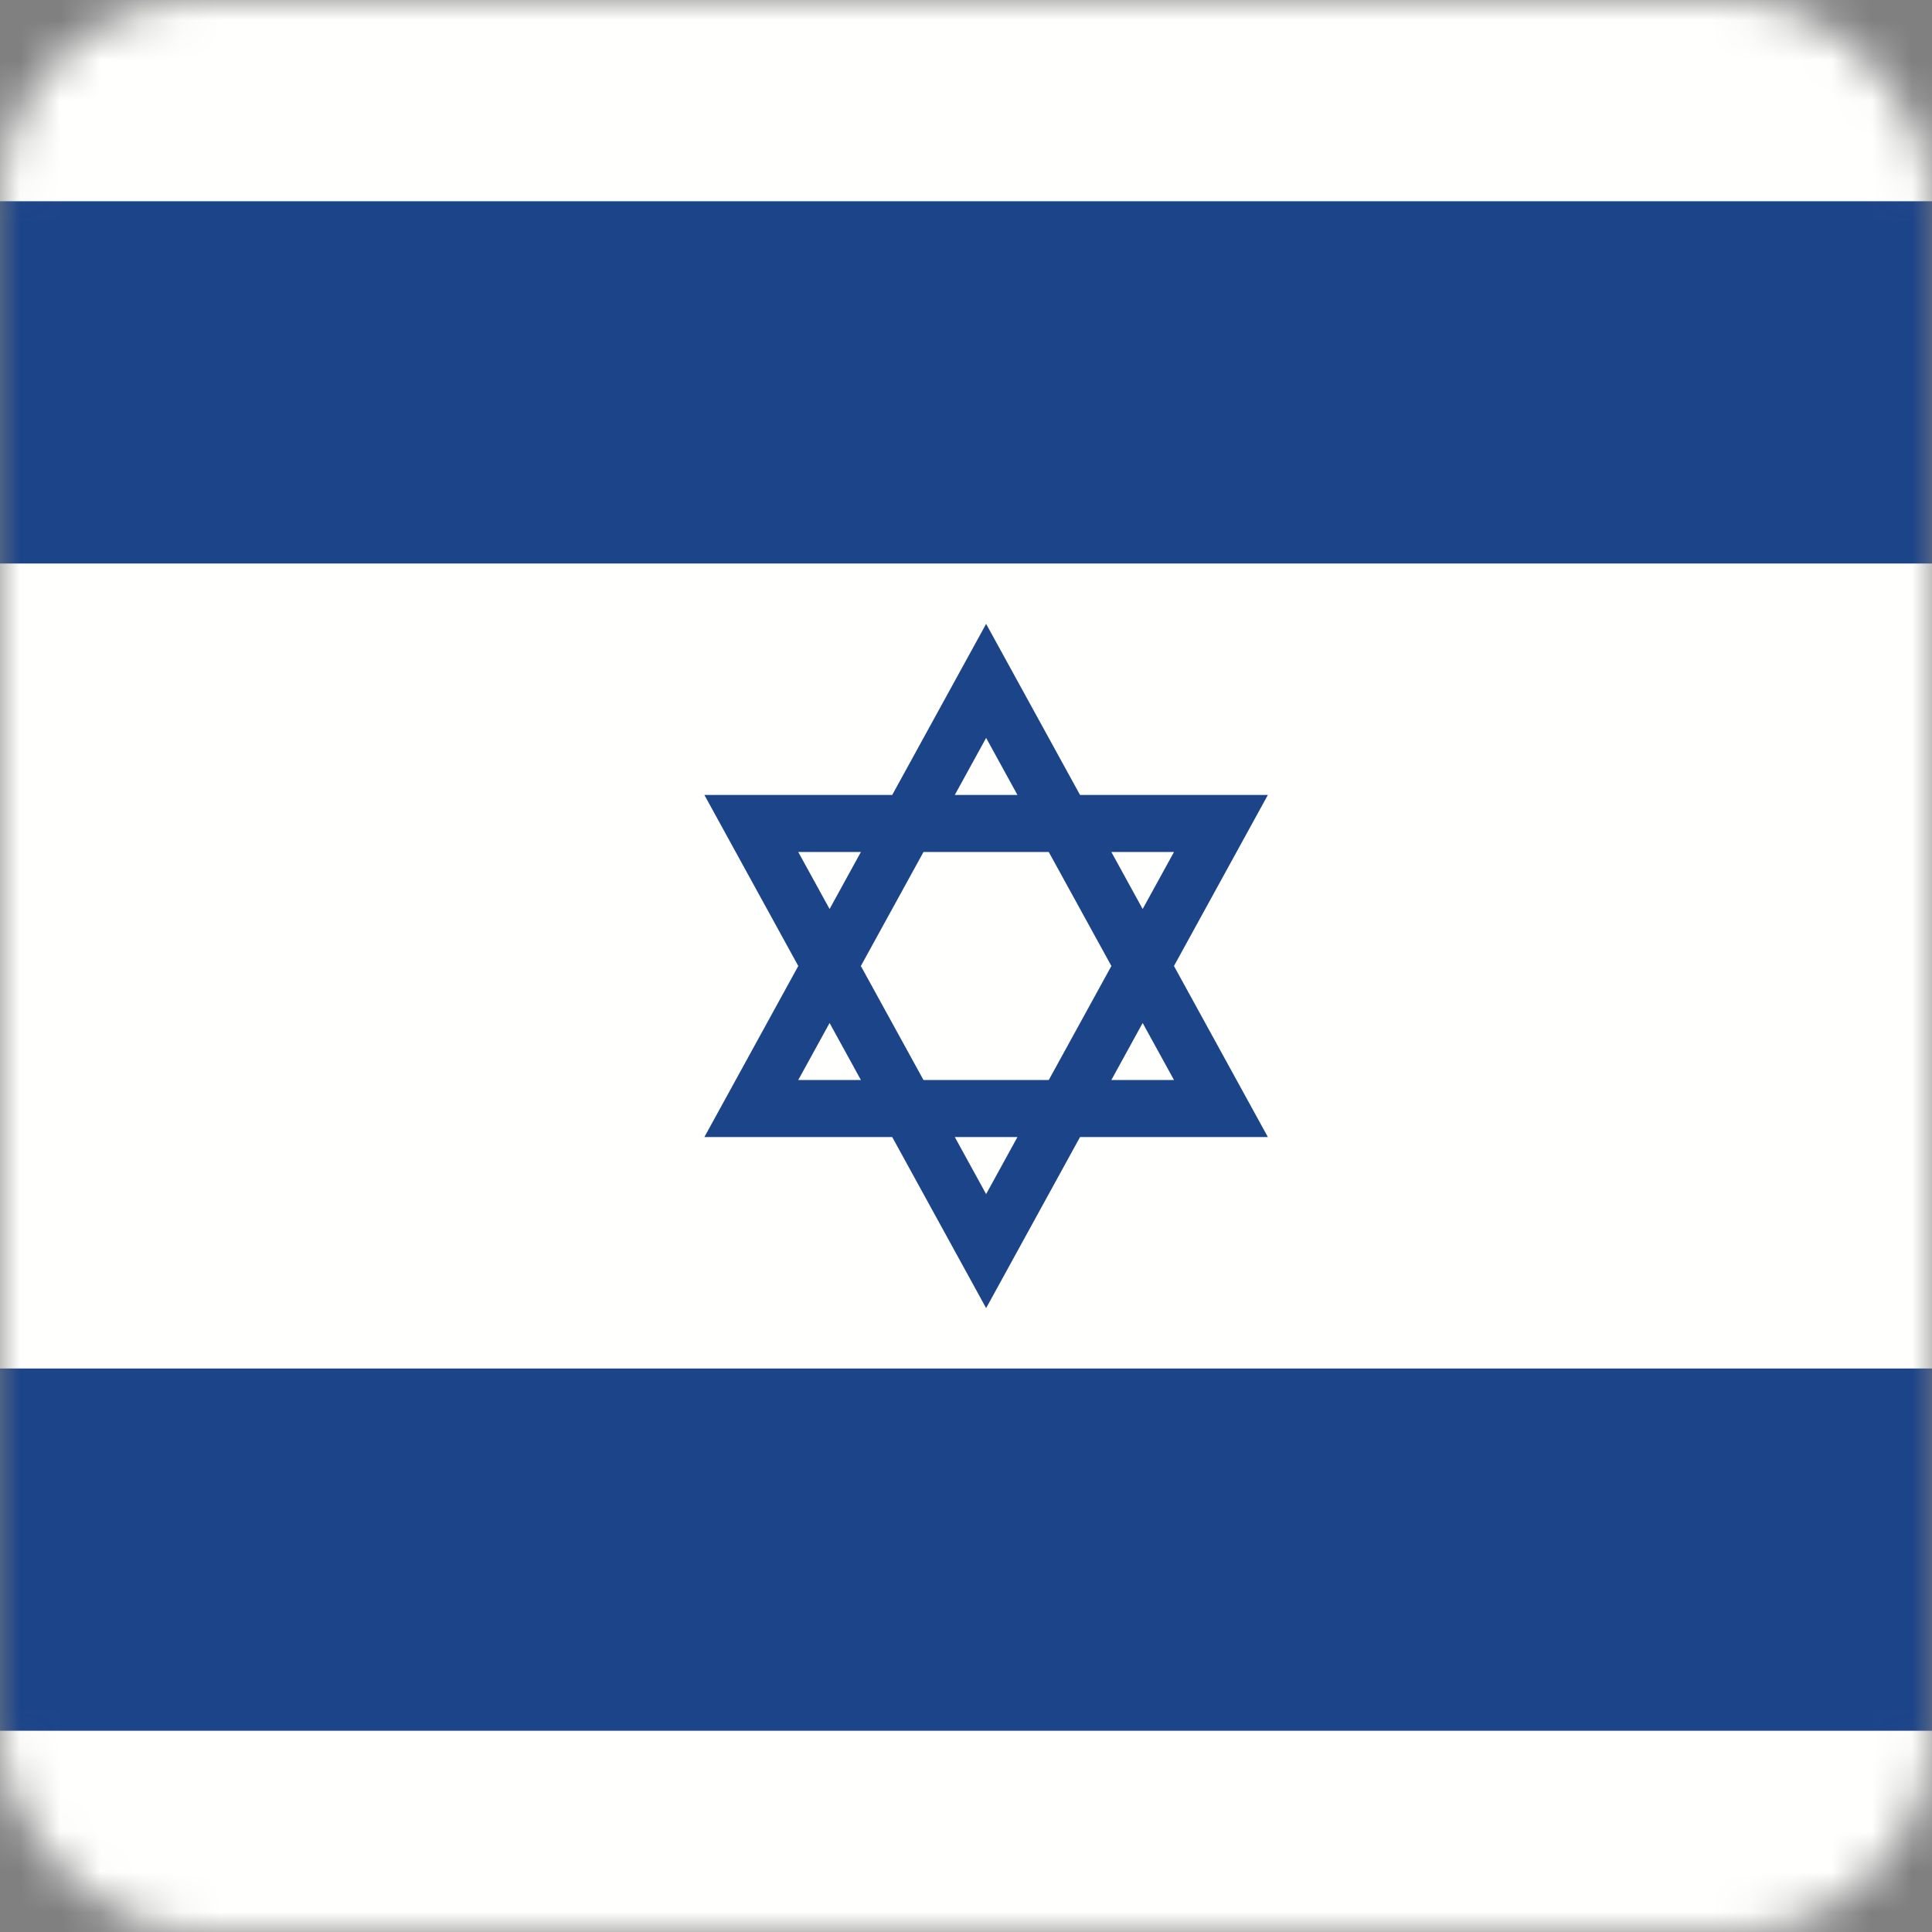 <?xml version="1.0" encoding="UTF-8"?>
<svg width="48px" height="48px" viewBox="0 0 48 48" version="1.1" xmlns="http://www.w3.org/2000/svg" xmlns:xlink="http://www.w3.org/1999/xlink">
    <rect x="0" y="0" width="48" height="48" fill="#808080" stroke="none"/>
    <!-- Generator: Sketch 64 (93537) - https://sketch.com -->
    <title>Graphics / 01 Flags/ILS</title>
    <desc>Created with Sketch.</desc>
    <defs>
        <rect id="path-1" x="0" y="0" width="48" height="48" rx="5"></rect>
    </defs>
    <g id="Graphics-/-01-Flags/ILS" stroke="none" stroke-width="1" fill="none" fill-rule="evenodd">
        <g id="Flag">
            <mask id="mask-2" fill="white">
                <use xlink:href="#path-1"></use>
            </mask>
            <g id="Mask" fill-rule="nonzero"></g>
            <g id="ils-flag" mask="url(#mask-2)">
                <g transform="translate(-0.5, -0.5)">
                    <polygon id="Fill-1" fill="#FFFFFE" points="0.5 48.5 48.5 48.5 48.5 0.5 36.411 0.5 0.5 0.5"></polygon>
                    <polygon id="Fill-4" fill="#1C4489" points="0.5 14.5 48.5 14.5 48.5 5.5 0.5 5.5"></polygon>
                    <polygon id="Fill-5" fill="#1C4489" points="0.5 43.5 48.5 43.5 48.5 34.5 0.5 34.5"></polygon>
                    <path d="M28.889,25.916 L29.668,27.333 L28.111,27.333 L28.889,25.916 Z M25,30.167 L24.222,28.75 L25.778,28.75 L25,30.167 Z M20.332,27.333 L21.111,25.916 L21.889,27.333 L20.332,27.333 Z M20.332,21.667 L21.889,21.667 L21.111,23.084 L20.332,21.667 Z M25,18.833 L25.778,20.25 L24.222,20.25 L25,18.833 Z M28.112,24.5 L26.556,27.333 L23.444,27.333 L21.888,24.5 L23.444,21.667 L26.556,21.667 L28.112,24.5 Z M29.668,21.667 L28.889,23.084 L28.111,21.667 L29.668,21.667 Z M29.667,24.5 L32,20.25 L27.333,20.25 L25,16 L22.667,20.25 L18,20.25 L20.333,24.5 L18,28.75 L22.667,28.75 L25,33 L27.333,28.75 L32,28.75 L29.667,24.5 L29.667,24.5 Z" id="Fill-15" fill="#1C4489"></path>
                </g>
            </g>
        </g>
        <rect id="Rectangle" stroke="#DDE2E3" stroke-width="3" opacity="0" fill-rule="nonzero" x="1.5" y="1.5" width="45" height="45" rx="5"></rect>
    </g>
</svg>